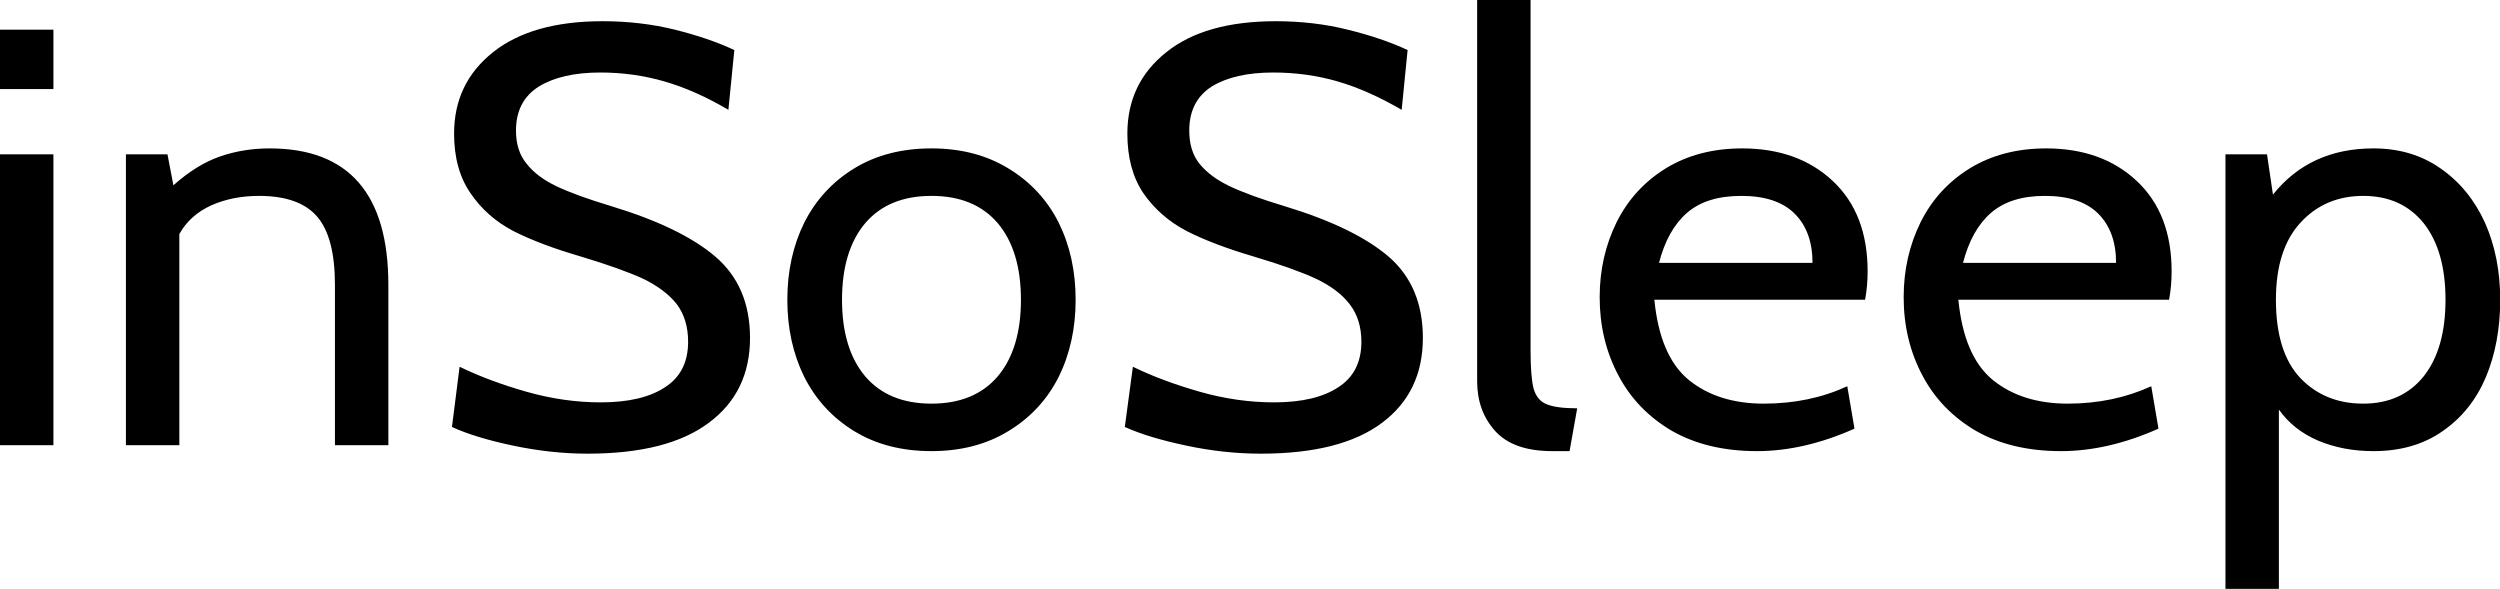 <svg data-v-423bf9ae="" xmlns="http://www.w3.org/2000/svg" viewBox="0 0 254.73 60" class="font"><!----><!----><!----><g data-v-423bf9ae="" id="2d0279e3-e6f0-49b5-b37b-3751368ef445" fill="black" transform="matrix(4.32,0,0,4.32,-3.672,-13.002)"><path d="M0.85 5.11L0.85 3.71L2.11 3.71L2.11 5.11L0.85 5.11ZM0.85 13.51L0.85 6.65L2.11 6.65L2.11 13.51L0.85 13.51ZM7.21 6.51L7.21 6.51Q10.01 6.51 10.01 9.73L10.01 9.73L10.01 13.51L8.75 13.51L8.75 9.73L8.75 9.73Q8.75 8.62 8.34 8.13L8.34 8.13L8.34 8.13Q7.92 7.63 6.96 7.63L6.96 7.63L6.96 7.63Q6.34 7.63 5.84 7.85L5.84 7.85L5.84 7.85Q5.33 8.08 5.08 8.53L5.08 8.53L5.08 13.51L3.82 13.51L3.82 6.65L4.80 6.65L4.94 7.38L4.94 7.38Q5.49 6.89 6.04 6.70L6.04 6.70L6.04 6.70Q6.59 6.51 7.21 6.51L7.21 6.51ZM14.71 13.71L14.71 13.71Q13.85 13.71 12.95 13.52L12.95 13.52L12.95 13.52Q12.05 13.33 11.51 13.08L11.51 13.08L11.69 11.66L11.69 11.66Q12.39 12.00 13.27 12.25L13.27 12.25L13.27 12.25Q14.15 12.50 15.02 12.50L15.02 12.50L15.02 12.50Q16.00 12.50 16.54 12.14L16.54 12.14L16.54 12.14Q17.08 11.79 17.08 11.07L17.08 11.07L17.08 11.07Q17.08 10.54 16.81 10.18L16.81 10.18L16.81 10.18Q16.53 9.83 16.01 9.58L16.01 9.58L16.01 9.58Q15.48 9.34 14.55 9.06L14.55 9.06L14.55 9.06Q13.59 8.78 12.96 8.46L12.96 8.46L12.96 8.46Q12.33 8.13 11.95 7.57L11.95 7.57L11.95 7.57Q11.56 7.01 11.56 6.16L11.56 6.16L11.56 6.16Q11.56 4.97 12.48 4.24L12.48 4.24L12.48 4.24Q13.40 3.51 15.06 3.51L15.06 3.51L15.06 3.51Q15.96 3.51 16.77 3.71L16.77 3.71L16.77 3.71Q17.57 3.91 18.17 4.19L18.17 4.19L18.03 5.60L18.03 5.60Q17.25 5.14 16.52 4.93L16.52 4.93L16.52 4.93Q15.79 4.72 15.01 4.72L15.01 4.72L15.01 4.72Q14.10 4.72 13.56 5.05L13.56 5.05L13.56 5.05Q13.02 5.39 13.02 6.09L13.02 6.09L13.02 6.09Q13.02 6.57 13.27 6.87L13.27 6.87L13.27 6.87Q13.51 7.18 13.97 7.40L13.97 7.40L13.97 7.40Q14.43 7.62 15.26 7.87L15.26 7.87L15.26 7.87Q16.91 8.37 17.72 9.06L17.72 9.06L17.72 9.06Q18.54 9.76 18.54 10.98L18.54 10.98L18.54 10.98Q18.54 12.26 17.57 12.98L17.57 12.98L17.57 12.98Q16.60 13.71 14.71 13.71L14.71 13.71ZM22.82 13.65L22.82 13.65Q21.77 13.65 21 13.18L21 13.18L21 13.18Q20.23 12.71 19.82 11.90L19.82 11.90L19.82 11.90Q19.42 11.09 19.42 10.08L19.42 10.08L19.42 10.08Q19.42 9.07 19.82 8.26L19.82 8.26L19.82 8.26Q20.23 7.45 21 6.98L21 6.98L21 6.98Q21.77 6.51 22.82 6.51L22.82 6.51L22.82 6.51Q23.86 6.51 24.63 6.98L24.63 6.98L24.63 6.98Q25.41 7.45 25.82 8.26L25.82 8.26L25.82 8.26Q26.22 9.07 26.22 10.08L26.22 10.08L26.22 10.08Q26.22 11.09 25.82 11.90L25.82 11.90L25.82 11.90Q25.41 12.71 24.63 13.18L24.63 13.18L24.63 13.18Q23.86 13.65 22.82 13.65L22.82 13.65ZM22.82 12.53L22.82 12.53Q23.83 12.53 24.38 11.89L24.38 11.89L24.38 11.89Q24.93 11.24 24.93 10.08L24.93 10.08L24.93 10.08Q24.93 8.92 24.38 8.27L24.38 8.27L24.38 8.27Q23.83 7.63 22.82 7.63L22.82 7.63L22.82 7.63Q21.81 7.63 21.26 8.27L21.26 8.27L21.26 8.27Q20.71 8.92 20.71 10.08L20.71 10.08L20.71 10.08Q20.71 11.24 21.26 11.89L21.26 11.89L21.26 11.89Q21.81 12.53 22.82 12.53L22.82 12.53ZM30.59 13.71L30.59 13.71Q29.72 13.71 28.83 13.52L28.83 13.52L28.83 13.52Q27.93 13.33 27.38 13.08L27.38 13.08L27.57 11.66L27.57 11.66Q28.27 12.00 29.15 12.25L29.15 12.25L29.15 12.25Q30.03 12.50 30.90 12.50L30.90 12.50L30.90 12.50Q31.88 12.50 32.42 12.14L32.42 12.14L32.42 12.14Q32.96 11.79 32.96 11.07L32.96 11.07L32.96 11.07Q32.96 10.54 32.68 10.18L32.68 10.18L32.68 10.18Q32.41 9.83 31.88 9.58L31.88 9.58L31.88 9.58Q31.36 9.34 30.42 9.06L30.42 9.06L30.42 9.06Q29.47 8.78 28.84 8.46L28.84 8.46L28.84 8.46Q28.21 8.13 27.82 7.57L27.82 7.57L27.82 7.57Q27.44 7.01 27.44 6.16L27.44 6.16L27.44 6.16Q27.44 4.97 28.36 4.24L28.36 4.24L28.36 4.24Q29.27 3.51 30.94 3.51L30.94 3.51L30.94 3.51Q31.84 3.51 32.64 3.71L32.64 3.71L32.64 3.71Q33.45 3.91 34.05 4.19L34.05 4.19L33.91 5.60L33.91 5.60Q33.12 5.14 32.40 4.93L32.40 4.93L32.40 4.93Q31.67 4.72 30.88 4.72L30.88 4.72L30.88 4.72Q29.97 4.72 29.43 5.05L29.43 5.05L29.43 5.05Q28.90 5.39 28.90 6.09L28.90 6.09L28.90 6.09Q28.90 6.57 29.14 6.87L29.14 6.87L29.14 6.87Q29.39 7.18 29.85 7.40L29.85 7.40L29.85 7.40Q30.31 7.62 31.14 7.87L31.14 7.87L31.14 7.87Q32.79 8.37 33.60 9.06L33.60 9.06L33.60 9.06Q34.41 9.76 34.41 10.98L34.41 10.98L34.41 10.98Q34.41 12.26 33.45 12.98L33.45 12.98L33.45 12.98Q32.48 13.71 30.59 13.71L30.59 13.71ZM37.46 13.65L37.46 13.65Q36.54 13.65 36.11 13.17L36.11 13.17L36.11 13.17Q35.69 12.70 35.69 12.00L35.69 12.00L35.69 3.01L36.95 3.01L36.95 11.27L36.95 11.27Q36.95 11.89 37.02 12.17L37.02 12.17L37.02 12.17Q37.10 12.45 37.32 12.54L37.32 12.54L37.32 12.54Q37.55 12.64 38.05 12.64L38.05 12.64L37.87 13.65L37.46 13.65ZM42.29 13.65L42.29 13.65Q41.12 13.65 40.28 13.17L40.28 13.17L40.28 13.17Q39.45 12.68 39.02 11.86L39.02 11.86L39.02 11.86Q38.58 11.03 38.58 10.02L38.58 10.02L38.58 10.02Q38.58 9.06 38.98 8.25L38.98 8.25L38.98 8.25Q39.38 7.45 40.14 6.98L40.14 6.98L40.14 6.98Q40.91 6.51 41.94 6.51L41.94 6.51L41.94 6.51Q43.26 6.51 44.08 7.28L44.08 7.28L44.08 7.28Q44.90 8.05 44.90 9.41L44.90 9.41L44.90 9.41Q44.90 9.76 44.84 10.08L44.84 10.08L39.87 10.08L39.87 10.08Q40.00 11.41 40.68 11.97L40.68 11.97L40.68 11.97Q41.37 12.53 42.45 12.53L42.45 12.53L42.45 12.53Q43.53 12.53 44.42 12.12L44.42 12.12L44.59 13.12L44.59 13.12Q43.40 13.65 42.29 13.65L42.29 13.65ZM39.98 9.21L43.60 9.21L43.60 9.21Q43.60 8.47 43.18 8.05L43.18 8.05L43.18 8.05Q42.76 7.63 41.92 7.63L41.92 7.63L41.92 7.63Q41.10 7.63 40.64 8.03L40.64 8.03L40.64 8.03Q40.18 8.43 39.98 9.21L39.98 9.21ZM49.46 13.65L49.46 13.65Q48.29 13.65 47.45 13.17L47.45 13.17L47.45 13.17Q46.62 12.68 46.19 11.86L46.19 11.86L46.19 11.86Q45.75 11.03 45.75 10.02L45.75 10.02L45.75 10.02Q45.75 9.06 46.15 8.25L46.15 8.25L46.15 8.25Q46.55 7.45 47.31 6.98L47.31 6.98L47.31 6.98Q48.08 6.51 49.11 6.51L49.11 6.51L49.11 6.51Q50.43 6.51 51.25 7.28L51.25 7.28L51.25 7.28Q52.07 8.05 52.07 9.41L52.07 9.41L52.07 9.41Q52.07 9.76 52.01 10.08L52.01 10.08L47.04 10.08L47.04 10.08Q47.17 11.41 47.85 11.97L47.85 11.97L47.85 11.97Q48.54 12.53 49.62 12.53L49.62 12.53L49.62 12.53Q50.69 12.53 51.59 12.12L51.59 12.12L51.76 13.12L51.76 13.12Q50.57 13.65 49.46 13.65L49.46 13.65ZM47.15 9.21L50.76 9.21L50.76 9.21Q50.76 8.47 50.34 8.05L50.34 8.05L50.34 8.05Q49.92 7.63 49.08 7.63L49.08 7.63L49.08 7.63Q48.27 7.63 47.81 8.03L47.81 8.03L47.81 8.03Q47.35 8.43 47.15 9.21L47.15 9.21ZM56.83 6.51L56.83 6.51Q57.74 6.51 58.41 6.98L58.41 6.98L58.41 6.98Q59.09 7.45 59.46 8.26L59.46 8.26L59.46 8.26Q59.82 9.07 59.82 10.08L59.82 10.08L59.82 10.08Q59.82 11.10 59.48 11.91L59.48 11.91L59.48 11.91Q59.14 12.71 58.46 13.18L58.46 13.18L58.46 13.18Q57.79 13.65 56.83 13.65L56.83 13.65L56.83 13.65Q56.11 13.65 55.52 13.40L55.52 13.40L55.52 13.40Q54.94 13.15 54.60 12.67L54.60 12.67L54.60 16.90L53.34 16.90L53.34 6.65L54.32 6.65L54.46 7.60L54.46 7.60Q55.33 6.51 56.83 6.51L56.83 6.51ZM56.59 12.53L56.59 12.53Q57.50 12.53 58.02 11.88L58.02 11.88L58.02 11.88Q58.53 11.23 58.53 10.08L58.53 10.08L58.53 10.08Q58.53 8.93 58.02 8.28L58.02 8.28L58.02 8.28Q57.50 7.63 56.59 7.63L56.59 7.63L56.59 7.63Q55.69 7.63 55.11 8.26L55.11 8.26L55.11 8.26Q54.53 8.89 54.53 10.08L54.53 10.08L54.53 10.08Q54.53 11.31 55.10 11.92L55.10 11.92L55.10 11.92Q55.68 12.53 56.59 12.53L56.59 12.53Z"></path></g><!----><!----></svg>
